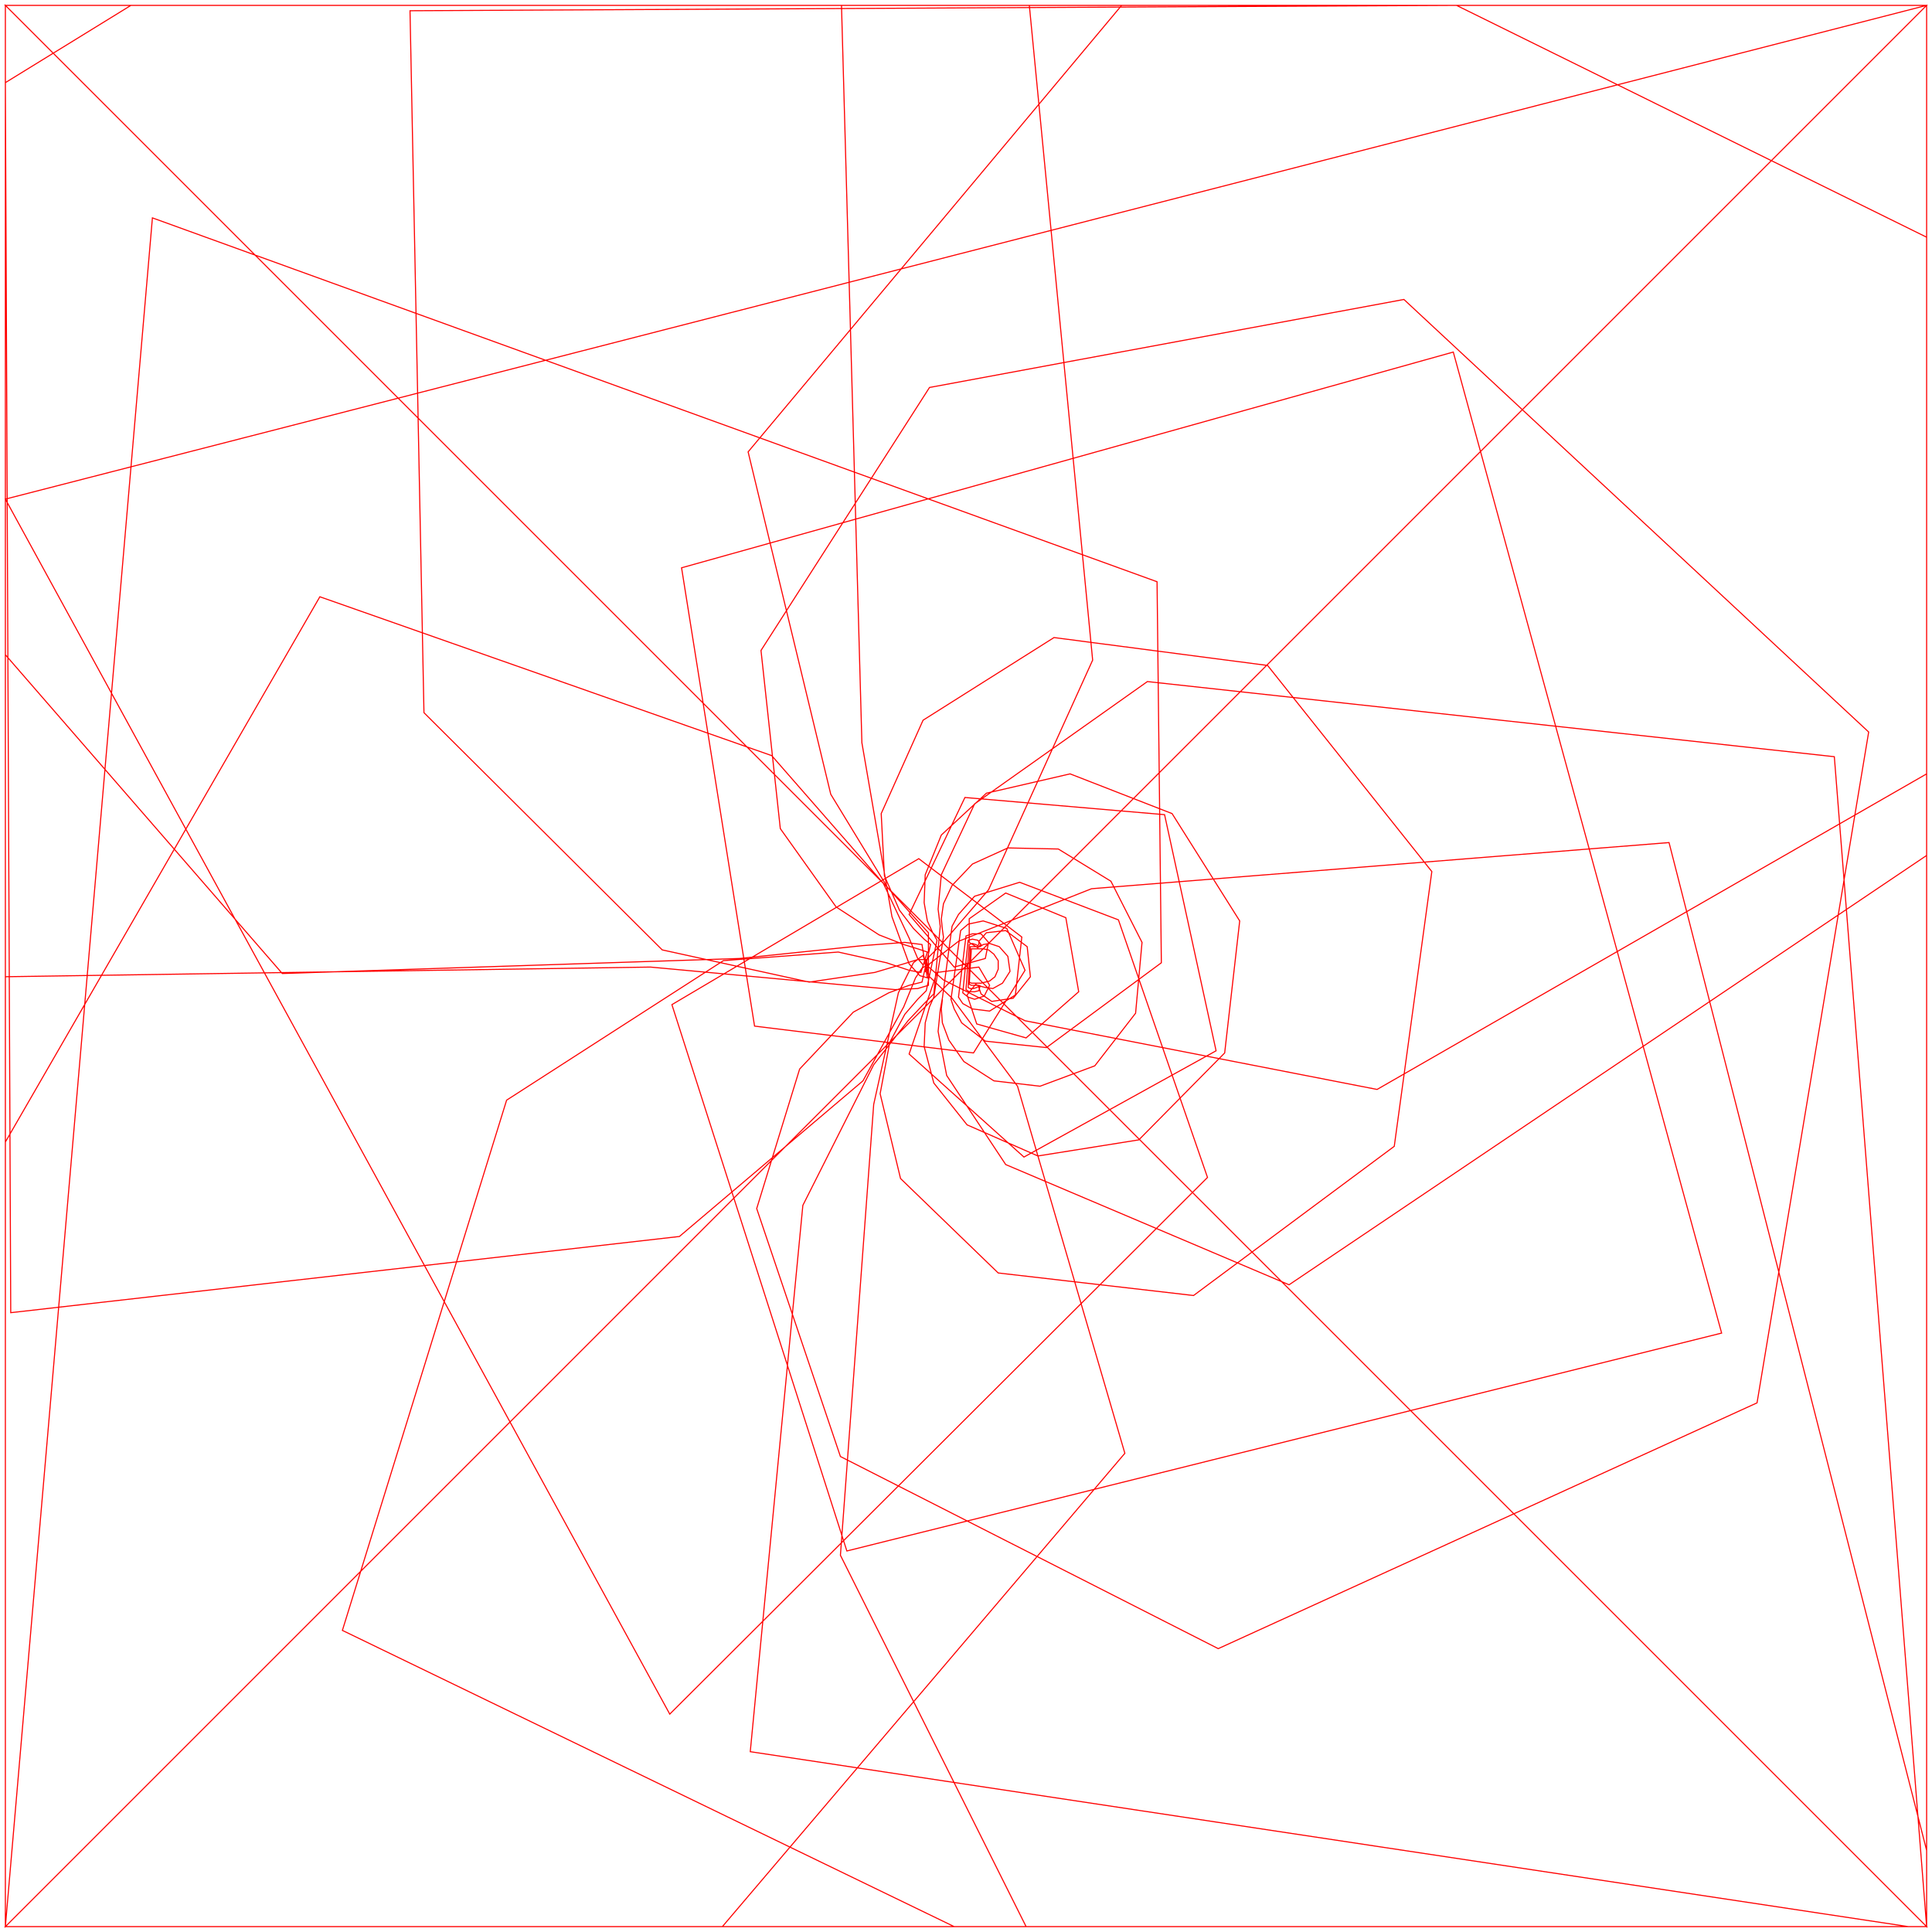 <svg width="1800" height="1800" viewBox="0 0 1800 1800" xmlns="http://www.w3.org/2000/svg">
<polyline fill="none" opacity="1" stroke="#FF0000" stroke-width="1" points="903,915 905,916 907,916 910,916 912,916 914,916 918,915 922,914 927,910 930,903 930,895 926,889 921,885 916,884 913,884 911,884 909,884 907,884 905,884 903,917 905,918 907,918 910,918 912,918 914,919 918,920 925,921 934,916 941,905 939,891 931,882 922,879 916,880 913,882 911,882 909,882 907,882 904,882 902,920 904,921 907,921 910,920 912,919 912,920 914,926 924,933 944,930 960,910 957,882 937,867 919,869 912,877 912,880 911,881 909,880 906,879 903,880 900,922 903,924 908,924 912,923 913,919 909,917 901,927 910,954 956,967 1005,924 993,855 937,832 903,856 903,878 911,883 914,880 911,876 906,875 902,876 897,925 902,929 908,931 917,928 922,918 912,901 873,906 847,982 954,1078 1133,979 1085,759 899,743 847,852 889,901 918,893 921,878 914,870 906,870 900,872 893,929 897,935 906,940 922,942 946,927 952,873 856,800 626,936 789,1445 1604,1242 1354,328 635,529 703,956 907,981 955,904 938,865 916,858 902,861 895,867 886,931 889,940 896,953 918,970 975,976 1082,897 1078,542 142,203 5,1795 1795,1795 1795,5 5,465 624,1597 1125,1097 1042,857 950,822 908,835 893,852 887,863 878,930 876,941 874,961 882,1002 937,1085 1201,1197 1795,797 1795,5 5,5 1795,1795 5,5 5,1795 1795,1795 1709,705 1069,635 908,749 877,815 874,847 876,863 870,926 862,934 846,951 814,992 748,1123 699,1632 1778,1795 1795,1795 1795,5 1795,1795 5,5 1795,1795 1795,5 1045,5 697,421 774,740 827,827 853,856 865,869 865,918 855,921 834,922 779,917 606,901 5,910 5,1775 5,1795 5,1795 1795,5 1795,5 5,5 5,5 5,610 263,907 689,893 804,881 843,878 859,880 864,911 857,909 847,898 831,854 803,692 784,5 1384,5 1795,5 1795,5 5,5 5,5 1795,1795 1795,1795 956,1795 783,1449 814,1029 837,925 851,897 860,890 865,907 862,905 866,898 893,877 1017,828 1555,785 1795,1724 1795,1795 5,1795 1795,5 5,1795 5,5 1795,5 1795,721 1283,1015 955,951 879,913 863,899 863,894 865,903 863,905 866,910 887,930 948,1012 1048,1354 673,1795 5,1795 5,5 1795,5 1795,1795 5,1795 5,5 959,5 1018,615 921,829 877,880 864,893 863,896 864,899 859,902 853,911 842,938 804,1007 633,1152 10,1223 5,77 122,5 1795,5 1795,1795 5,1795 5,1064 298,556 719,704 823,823 847,874 855,893 860,899 863,894 855,894 842,898 815,906 754,915 617,885 395,664 382,10 1357,5 1795,221 1795,1795 889,1795 319,1519 472,1025 674,895 781,887 826,897 847,904 858,906 864,887 855,884 842,880 819,871 779,845 727,772 709,606 866,361 1308,279 1741,682 1637,1307 1135,1536 783,1357 705,1126 745,996 795,943 828,925 847,918 859,915 867,880 861,875 851,865 838,848 824,816 821,758 860,671 982,594 1181,620 1334,812 1299,1068 1112,1207 930,1186 839,1098 820,1019 829,971 843,945 855,931 863,923 873,876 869,869 864,858 861,841 862,815 877,778 919,739 997,721 1092,758 1155,858 1141,981 1061,1062 967,1077 901,1048 870,1009 861,975 862,953 866,938 870,929 879,873 878,866 877,856 879,842 887,825 906,805 939,790 986,791 1035,821 1064,878 1058,944 1020,993 969,1012 926,1007 898,989 884,969 878,953 877,940 878,931 "/>
</svg>
